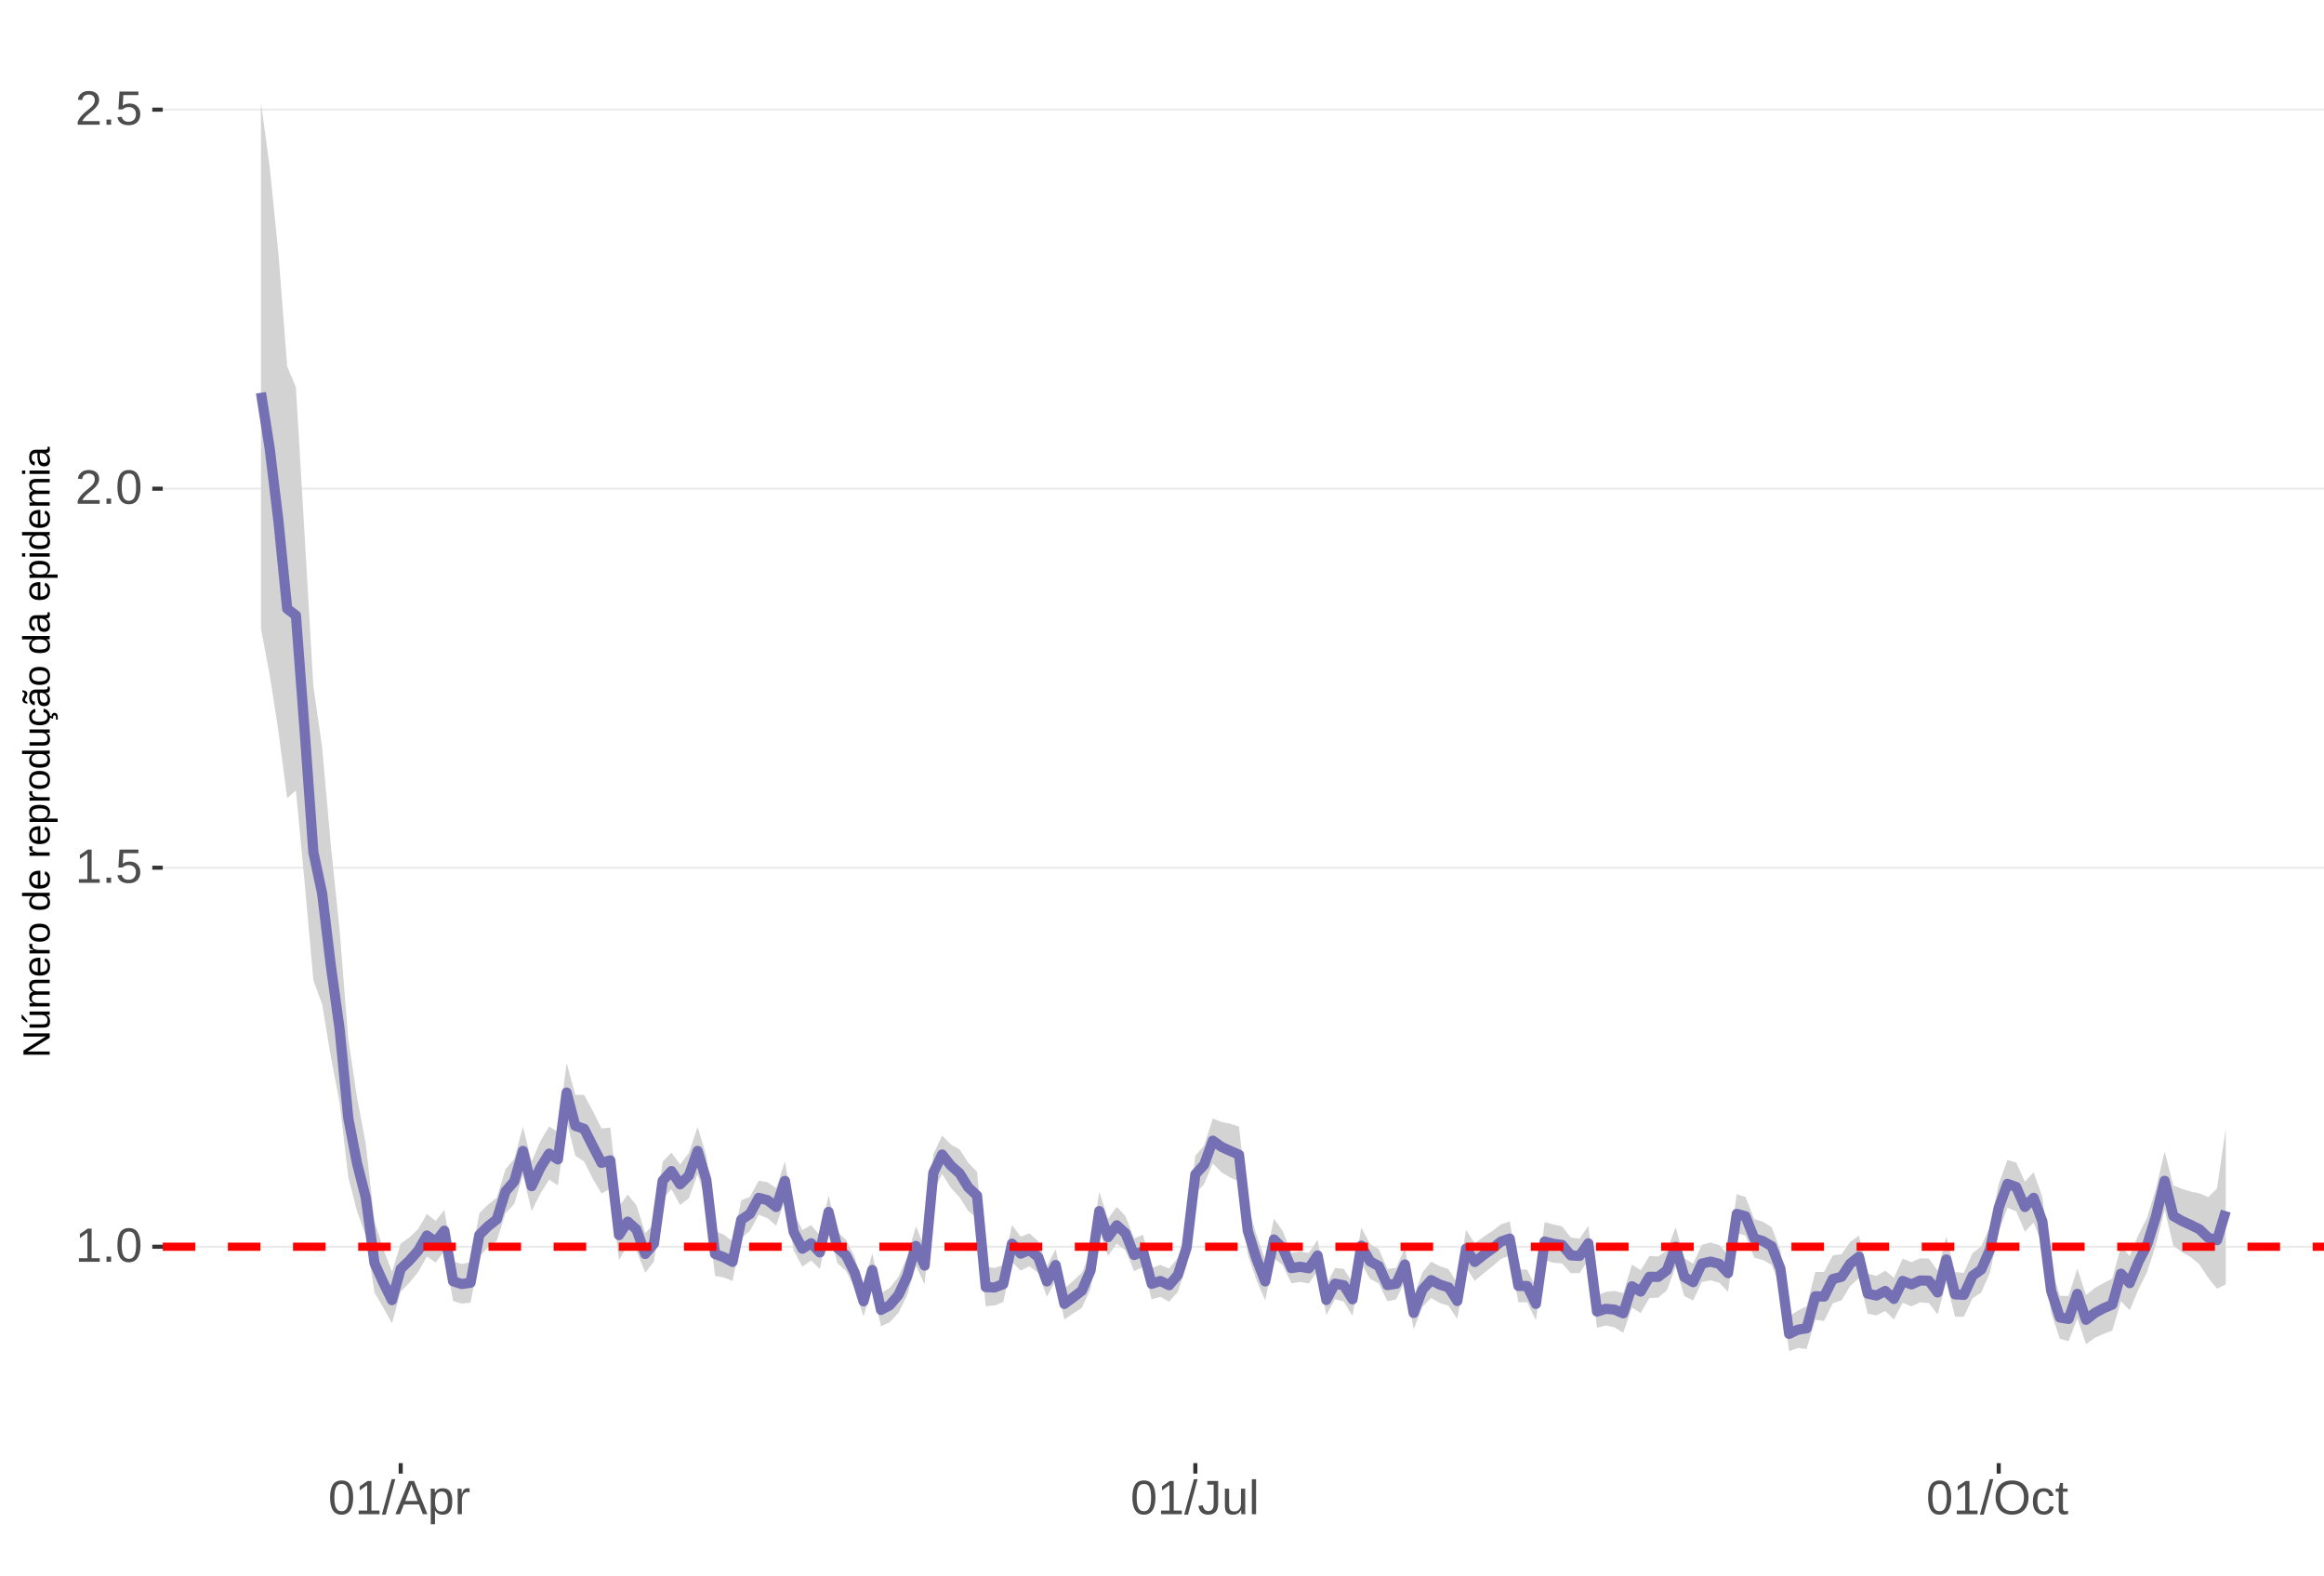 <?xml version="1.0" encoding="UTF-8"?>
<svg xmlns="http://www.w3.org/2000/svg" xmlns:xlink="http://www.w3.org/1999/xlink" width="609pt" height="413pt" viewBox="0 0 609 413" version="1.1">
<defs>
<g>
<symbol overflow="visible" id="glyph0-0">
<path style="stroke:none;" d="M 1.266 -8.703 L 8.219 -8.703 L 8.219 0 L 1.266 0 Z M 1.734 -8.234 L 1.734 -0.469 L 7.75 -0.469 L 7.75 -8.234 Z M 1.734 -8.234 "/>
</symbol>
<symbol overflow="visible" id="glyph0-1">
<path style="stroke:none;" d="M 0.969 0 L 0.969 -0.953 L 3.188 -0.953 L 3.188 -7.641 L 1.219 -6.234 L 1.219 -7.297 L 3.281 -8.703 L 4.297 -8.703 L 4.297 -0.953 L 6.422 -0.953 L 6.422 0 Z M 0.969 0 "/>
</symbol>
<symbol overflow="visible" id="glyph0-2">
<path style="stroke:none;" d="M 1.156 0 L 1.156 -1.359 L 2.359 -1.359 L 2.359 0 Z M 1.156 0 "/>
</symbol>
<symbol overflow="visible" id="glyph0-3">
<path style="stroke:none;" d="M 6.547 -4.359 C 6.547 -2.898 6.285 -1.785 5.766 -1.016 C 5.254 -0.254 4.5 0.125 3.5 0.125 C 2.5 0.125 1.75 -0.254 1.25 -1.016 C 0.75 -1.773 0.5 -2.891 0.5 -4.359 C 0.5 -5.848 0.738 -6.969 1.219 -7.719 C 1.707 -8.469 2.484 -8.844 3.547 -8.844 C 4.566 -8.844 5.32 -8.461 5.812 -7.703 C 6.301 -6.953 6.547 -5.836 6.547 -4.359 Z M 5.406 -4.359 C 5.406 -5.609 5.258 -6.516 4.969 -7.078 C 4.688 -7.648 4.211 -7.938 3.547 -7.938 C 2.859 -7.938 2.363 -7.656 2.062 -7.094 C 1.77 -6.539 1.625 -5.629 1.625 -4.359 C 1.625 -3.117 1.773 -2.211 2.078 -1.641 C 2.379 -1.066 2.859 -0.781 3.516 -0.781 C 4.172 -0.781 4.648 -1.07 4.953 -1.656 C 5.254 -2.25 5.406 -3.148 5.406 -4.359 Z M 5.406 -4.359 "/>
</symbol>
<symbol overflow="visible" id="glyph0-4">
<path style="stroke:none;" d="M 6.5 -2.844 C 6.5 -1.914 6.227 -1.188 5.688 -0.656 C 5.145 -0.133 4.391 0.125 3.422 0.125 C 2.609 0.125 1.953 -0.051 1.453 -0.406 C 0.953 -0.758 0.633 -1.273 0.5 -1.953 L 1.625 -2.078 C 1.863 -1.211 2.469 -0.781 3.438 -0.781 C 4.039 -0.781 4.508 -0.957 4.844 -1.312 C 5.188 -1.676 5.359 -2.176 5.359 -2.812 C 5.359 -3.363 5.188 -3.805 4.844 -4.141 C 4.5 -4.473 4.039 -4.641 3.469 -4.641 C 3.164 -4.641 2.883 -4.594 2.625 -4.5 C 2.363 -4.406 2.102 -4.242 1.844 -4.016 L 0.766 -4.016 L 1.047 -8.703 L 6 -8.703 L 6 -7.766 L 2.062 -7.766 L 1.891 -5 C 2.379 -5.375 2.984 -5.562 3.703 -5.562 C 4.555 -5.562 5.234 -5.305 5.734 -4.797 C 6.242 -4.297 6.5 -3.645 6.5 -2.844 Z M 6.5 -2.844 "/>
</symbol>
<symbol overflow="visible" id="glyph0-5">
<path style="stroke:none;" d="M 0.641 0 L 0.641 -0.781 C 0.848 -1.27 1.102 -1.695 1.406 -2.062 C 1.707 -2.426 2.023 -2.758 2.359 -3.062 C 2.691 -3.363 3.02 -3.641 3.344 -3.891 C 3.676 -4.148 3.973 -4.406 4.234 -4.656 C 4.504 -4.914 4.719 -5.188 4.875 -5.469 C 5.039 -5.75 5.125 -6.066 5.125 -6.422 C 5.125 -6.891 4.984 -7.254 4.703 -7.516 C 4.422 -7.785 4.031 -7.922 3.531 -7.922 C 3.062 -7.922 2.672 -7.789 2.359 -7.531 C 2.055 -7.281 1.879 -6.922 1.828 -6.453 L 0.688 -6.562 C 0.77 -7.25 1.066 -7.801 1.578 -8.219 C 2.086 -8.633 2.738 -8.844 3.531 -8.844 C 4.406 -8.844 5.078 -8.633 5.547 -8.219 C 6.023 -7.801 6.266 -7.211 6.266 -6.453 C 6.266 -6.109 6.188 -5.77 6.031 -5.438 C 5.875 -5.102 5.645 -4.77 5.344 -4.438 C 5.039 -4.102 4.457 -3.586 3.594 -2.891 C 3.125 -2.504 2.75 -2.156 2.469 -1.844 C 2.188 -1.531 1.984 -1.234 1.859 -0.953 L 6.406 -0.953 L 6.406 0 Z M 0.641 0 "/>
</symbol>
<symbol overflow="visible" id="glyph0-6">
<path style="stroke:none;" d="M 0 0.125 L 2.547 -9.172 L 3.516 -9.172 L 1 0.125 Z M 0 0.125 "/>
</symbol>
<symbol overflow="visible" id="glyph0-7">
<path style="stroke:none;" d="M 7.219 0 L 6.219 -2.547 L 2.25 -2.547 L 1.25 0 L 0.031 0 L 3.578 -8.703 L 4.922 -8.703 L 8.422 0 Z M 4.234 -7.812 L 4.172 -7.641 C 4.066 -7.297 3.914 -6.859 3.719 -6.328 L 2.609 -3.469 L 5.859 -3.469 L 4.75 -6.344 C 4.633 -6.625 4.52 -6.941 4.406 -7.297 Z M 4.234 -7.812 "/>
</symbol>
<symbol overflow="visible" id="glyph0-8">
<path style="stroke:none;" d="M 6.5 -3.375 C 6.5 -1.039 5.68 0.125 4.047 0.125 C 3.016 0.125 2.32 -0.258 1.969 -1.031 L 1.938 -1.031 C 1.957 -1 1.969 -0.648 1.969 0.016 L 1.969 2.625 L 0.859 2.625 L 0.859 -5.328 C 0.859 -6.016 0.844 -6.469 0.812 -6.688 L 1.891 -6.688 C 1.891 -6.664 1.895 -6.602 1.906 -6.5 C 1.914 -6.406 1.926 -6.254 1.938 -6.047 C 1.945 -5.836 1.953 -5.691 1.953 -5.609 L 1.984 -5.609 C 2.18 -6.023 2.441 -6.328 2.766 -6.516 C 3.086 -6.703 3.516 -6.797 4.047 -6.797 C 4.867 -6.797 5.484 -6.52 5.891 -5.969 C 6.297 -5.414 6.5 -4.551 6.5 -3.375 Z M 5.344 -3.344 C 5.344 -4.281 5.211 -4.945 4.953 -5.344 C 4.703 -5.738 4.305 -5.938 3.766 -5.938 C 3.328 -5.938 2.984 -5.844 2.734 -5.656 C 2.484 -5.477 2.289 -5.191 2.156 -4.797 C 2.031 -4.398 1.969 -3.891 1.969 -3.266 C 1.969 -2.391 2.109 -1.742 2.391 -1.328 C 2.672 -0.91 3.125 -0.703 3.75 -0.703 C 4.301 -0.703 4.703 -0.906 4.953 -1.312 C 5.211 -1.719 5.344 -2.395 5.344 -3.344 Z M 5.344 -3.344 "/>
</symbol>
<symbol overflow="visible" id="glyph0-9">
<path style="stroke:none;" d="M 0.875 0 L 0.875 -5.125 C 0.875 -5.594 0.863 -6.113 0.844 -6.688 L 1.891 -6.688 C 1.922 -5.926 1.938 -5.473 1.938 -5.328 L 1.969 -5.328 C 2.145 -5.898 2.348 -6.289 2.578 -6.5 C 2.805 -6.707 3.129 -6.812 3.547 -6.812 C 3.703 -6.812 3.852 -6.789 4 -6.75 L 4 -5.734 C 3.852 -5.773 3.656 -5.797 3.406 -5.797 C 2.945 -5.797 2.594 -5.594 2.344 -5.188 C 2.102 -4.789 1.984 -4.223 1.984 -3.484 L 1.984 0 Z M 0.875 0 "/>
</symbol>
<symbol overflow="visible" id="glyph0-10">
<path style="stroke:none;" d="M 2.828 0.125 C 1.348 0.125 0.473 -0.633 0.203 -2.156 L 1.359 -2.359 C 1.43 -1.879 1.598 -1.504 1.859 -1.234 C 2.117 -0.961 2.441 -0.828 2.828 -0.828 C 3.254 -0.828 3.594 -0.973 3.844 -1.266 C 4.094 -1.566 4.219 -2.004 4.219 -2.578 L 4.219 -7.75 L 2.547 -7.75 L 2.547 -8.703 L 5.391 -8.703 L 5.391 -2.594 C 5.391 -1.75 5.16 -1.082 4.703 -0.594 C 4.242 -0.113 3.617 0.125 2.828 0.125 Z M 2.828 0.125 "/>
</symbol>
<symbol overflow="visible" id="glyph0-11">
<path style="stroke:none;" d="M 1.938 -6.688 L 1.938 -2.453 C 1.938 -2.004 1.977 -1.66 2.062 -1.422 C 2.156 -1.18 2.297 -1.004 2.484 -0.891 C 2.672 -0.785 2.945 -0.734 3.312 -0.734 C 3.852 -0.734 4.273 -0.914 4.578 -1.281 C 4.891 -1.645 5.047 -2.156 5.047 -2.812 L 5.047 -6.688 L 6.156 -6.688 L 6.156 -1.422 C 6.156 -0.648 6.172 -0.176 6.203 0 L 5.141 0 C 5.141 -0.02 5.133 -0.07 5.125 -0.156 C 5.125 -0.25 5.117 -0.352 5.109 -0.469 C 5.109 -0.594 5.102 -0.816 5.094 -1.141 L 5.078 -1.141 C 4.828 -0.68 4.531 -0.352 4.188 -0.156 C 3.852 0.031 3.438 0.125 2.938 0.125 C 2.207 0.125 1.672 -0.055 1.328 -0.422 C 0.992 -0.785 0.828 -1.391 0.828 -2.234 L 0.828 -6.688 Z M 1.938 -6.688 "/>
</symbol>
<symbol overflow="visible" id="glyph0-12">
<path style="stroke:none;" d="M 0.859 0 L 0.859 -9.172 L 1.969 -9.172 L 1.969 0 Z M 0.859 0 "/>
</symbol>
<symbol overflow="visible" id="glyph0-13">
<path style="stroke:none;" d="M 9.234 -4.391 C 9.234 -3.484 9.055 -2.688 8.703 -2 C 8.359 -1.312 7.859 -0.785 7.203 -0.422 C 6.555 -0.055 5.789 0.125 4.906 0.125 C 4.02 0.125 3.25 -0.055 2.594 -0.422 C 1.945 -0.785 1.453 -1.305 1.109 -1.984 C 0.766 -2.672 0.594 -3.473 0.594 -4.391 C 0.594 -5.785 0.973 -6.875 1.734 -7.656 C 2.504 -8.445 3.566 -8.844 4.922 -8.844 C 5.805 -8.844 6.57 -8.664 7.219 -8.312 C 7.875 -7.957 8.375 -7.441 8.719 -6.766 C 9.062 -6.098 9.234 -5.305 9.234 -4.391 Z M 8.031 -4.391 C 8.031 -5.473 7.758 -6.32 7.219 -6.938 C 6.676 -7.562 5.91 -7.875 4.922 -7.875 C 3.93 -7.875 3.16 -7.566 2.609 -6.953 C 2.066 -6.348 1.797 -5.492 1.797 -4.391 C 1.797 -3.297 2.07 -2.426 2.625 -1.781 C 3.176 -1.145 3.938 -0.828 4.906 -0.828 C 5.914 -0.828 6.688 -1.133 7.219 -1.75 C 7.758 -2.375 8.031 -3.254 8.031 -4.391 Z M 8.031 -4.391 "/>
</symbol>
<symbol overflow="visible" id="glyph0-14">
<path style="stroke:none;" d="M 1.703 -3.375 C 1.703 -2.488 1.844 -1.828 2.125 -1.391 C 2.406 -0.961 2.828 -0.75 3.391 -0.75 C 3.785 -0.75 4.113 -0.852 4.375 -1.062 C 4.645 -1.281 4.812 -1.613 4.875 -2.062 L 6 -1.984 C 5.906 -1.348 5.629 -0.836 5.172 -0.453 C 4.711 -0.066 4.129 0.125 3.422 0.125 C 2.484 0.125 1.766 -0.172 1.266 -0.766 C 0.773 -1.359 0.531 -2.219 0.531 -3.344 C 0.531 -4.469 0.773 -5.328 1.266 -5.922 C 1.766 -6.516 2.477 -6.812 3.406 -6.812 C 4.094 -6.812 4.66 -6.633 5.109 -6.281 C 5.555 -5.926 5.836 -5.438 5.953 -4.812 L 4.812 -4.734 C 4.758 -5.098 4.613 -5.391 4.375 -5.609 C 4.133 -5.828 3.801 -5.938 3.375 -5.938 C 2.781 -5.938 2.352 -5.738 2.094 -5.344 C 1.832 -4.957 1.703 -4.301 1.703 -3.375 Z M 1.703 -3.375 "/>
</symbol>
<symbol overflow="visible" id="glyph0-15">
<path style="stroke:none;" d="M 3.422 -0.047 C 3.055 0.047 2.68 0.094 2.297 0.094 C 1.41 0.094 0.969 -0.41 0.969 -1.422 L 0.969 -5.875 L 0.188 -5.875 L 0.188 -6.688 L 1 -6.688 L 1.328 -8.188 L 2.078 -8.188 L 2.078 -6.688 L 3.312 -6.688 L 3.312 -5.875 L 2.078 -5.875 L 2.078 -1.656 C 2.078 -1.332 2.129 -1.102 2.234 -0.969 C 2.336 -0.844 2.52 -0.781 2.781 -0.781 C 2.926 -0.781 3.141 -0.812 3.422 -0.875 Z M 3.422 -0.047 "/>
</symbol>
<symbol overflow="visible" id="glyph1-0">
<path style="stroke:none;" d="M -6.875 -1 L -6.875 -6.5 L 0 -6.5 L 0 -1 Z M -6.516 -1.375 L -0.375 -1.375 L -0.375 -6.125 L -6.516 -6.125 Z M -6.516 -1.375 "/>
</symbol>
<symbol overflow="visible" id="glyph1-1">
<path style="stroke:none;" d="M 0 -5.281 L -5.859 -1.609 L -5.391 -1.625 L -4.578 -1.656 L 0 -1.656 L 0 -0.828 L -6.875 -0.828 L -6.875 -1.906 L -0.984 -5.625 C -1.617 -5.582 -2.082 -5.562 -2.375 -5.562 L -6.875 -5.562 L -6.875 -6.406 L 0 -6.406 Z M 0 -5.281 "/>
</symbol>
<symbol overflow="visible" id="glyph1-2">
<path style="stroke:none;" d="M -5.281 -1.562 L -1.938 -1.562 C -1.582 -1.562 -1.305 -1.594 -1.109 -1.656 C -0.922 -1.727 -0.785 -1.836 -0.703 -1.984 C -0.617 -2.141 -0.578 -2.363 -0.578 -2.656 C -0.578 -3.07 -0.723 -3.398 -1.016 -3.641 C -1.305 -3.891 -1.707 -4.016 -2.219 -4.016 L -5.281 -4.016 L -5.281 -4.906 L -1.125 -4.906 C -0.508 -4.906 -0.133 -4.91 0 -4.922 L 0 -4.094 C -0.02 -4.094 -0.062 -4.086 -0.125 -4.078 C -0.195 -4.078 -0.281 -4.07 -0.375 -4.062 C -0.469 -4.062 -0.645 -4.062 -0.906 -4.062 L -0.906 -4.047 C -0.539 -3.848 -0.281 -3.613 -0.125 -3.344 C 0.02 -3.082 0.094 -2.754 0.094 -2.359 C 0.094 -1.773 -0.047 -1.348 -0.328 -1.078 C -0.617 -0.816 -1.098 -0.688 -1.766 -0.688 L -5.281 -0.688 Z M -5.859 -2.031 L -5.969 -2.031 L -7.359 -3.078 L -7.359 -4.094 L -7.219 -4.094 L -5.859 -2.484 Z M -5.859 -2.031 "/>
</symbol>
<symbol overflow="visible" id="glyph1-3">
<path style="stroke:none;" d="M 0 -3.75 L -3.344 -3.75 C -3.852 -3.75 -4.207 -3.676 -4.406 -3.531 C -4.602 -3.395 -4.703 -3.145 -4.703 -2.781 C -4.703 -2.406 -4.555 -2.109 -4.266 -1.891 C -3.984 -1.672 -3.582 -1.562 -3.062 -1.562 L 0 -1.562 L 0 -0.688 L -4.156 -0.688 C -4.77 -0.688 -5.145 -0.68 -5.281 -0.672 L -5.281 -1.5 C -5.27 -1.5 -5.227 -1.5 -5.156 -1.5 C -5.082 -1.508 -5 -1.516 -4.906 -1.516 C -4.812 -1.523 -4.633 -1.531 -4.375 -1.531 L -4.375 -1.547 C -4.75 -1.734 -5.008 -1.945 -5.156 -2.188 C -5.301 -2.438 -5.375 -2.738 -5.375 -3.094 C -5.375 -3.488 -5.297 -3.801 -5.141 -4.031 C -4.984 -4.27 -4.727 -4.438 -4.375 -4.531 L -4.375 -4.547 C -4.727 -4.723 -4.984 -4.941 -5.141 -5.203 C -5.297 -5.461 -5.375 -5.773 -5.375 -6.141 C -5.375 -6.672 -5.227 -7.055 -4.938 -7.297 C -4.656 -7.547 -4.18 -7.672 -3.516 -7.672 L 0 -7.672 L 0 -6.797 L -3.344 -6.797 C -3.852 -6.797 -4.207 -6.723 -4.406 -6.578 C -4.602 -6.441 -4.703 -6.191 -4.703 -5.828 C -4.703 -5.453 -4.555 -5.156 -4.266 -4.938 C -3.984 -4.727 -3.582 -4.625 -3.062 -4.625 L 0 -4.625 Z M 0 -3.75 "/>
</symbol>
<symbol overflow="visible" id="glyph1-4">
<path style="stroke:none;" d="M -2.453 -1.344 C -1.848 -1.344 -1.379 -1.469 -1.047 -1.719 C -0.723 -1.969 -0.562 -2.336 -0.562 -2.828 C -0.562 -3.203 -0.633 -3.504 -0.781 -3.734 C -0.938 -3.961 -1.133 -4.117 -1.375 -4.203 L -1.156 -4.969 C -0.32 -4.656 0.094 -3.941 0.094 -2.828 C 0.094 -2.047 -0.133 -1.445 -0.594 -1.031 C -1.062 -0.625 -1.754 -0.422 -2.672 -0.422 C -3.547 -0.422 -4.211 -0.625 -4.672 -1.031 C -5.141 -1.445 -5.375 -2.031 -5.375 -2.781 C -5.375 -4.344 -4.441 -5.125 -2.578 -5.125 L -2.453 -5.125 Z M -3.125 -4.203 C -3.688 -4.16 -4.094 -4.02 -4.344 -3.781 C -4.602 -3.551 -4.734 -3.219 -4.734 -2.781 C -4.734 -2.352 -4.586 -2.016 -4.297 -1.766 C -4.016 -1.516 -3.625 -1.379 -3.125 -1.359 Z M -3.125 -4.203 "/>
</symbol>
<symbol overflow="visible" id="glyph1-5">
<path style="stroke:none;" d="M 0 -0.688 L -4.047 -0.688 C -4.422 -0.688 -4.832 -0.68 -5.281 -0.672 L -5.281 -1.5 C -4.688 -1.52 -4.328 -1.531 -4.203 -1.531 L -4.203 -1.547 C -4.66 -1.691 -4.969 -1.852 -5.125 -2.031 C -5.289 -2.219 -5.375 -2.477 -5.375 -2.812 C -5.375 -2.926 -5.359 -3.047 -5.328 -3.172 L -4.531 -3.172 C -4.562 -3.047 -4.578 -2.891 -4.578 -2.703 C -4.578 -2.336 -4.422 -2.055 -4.109 -1.859 C -3.797 -1.672 -3.344 -1.578 -2.75 -1.578 L 0 -1.578 Z M 0 -0.688 "/>
</symbol>
<symbol overflow="visible" id="glyph1-6">
<path style="stroke:none;" d="M -2.641 -5.141 C -1.723 -5.141 -1.035 -4.938 -0.578 -4.531 C -0.129 -4.125 0.094 -3.535 0.094 -2.766 C 0.094 -1.992 -0.141 -1.41 -0.609 -1.016 C -1.078 -0.617 -1.754 -0.422 -2.641 -0.422 C -4.461 -0.422 -5.375 -1.207 -5.375 -2.781 C -5.375 -3.594 -5.148 -4.188 -4.703 -4.562 C -4.266 -4.945 -3.578 -5.141 -2.641 -5.141 Z M -2.641 -4.219 C -3.367 -4.219 -3.898 -4.109 -4.234 -3.891 C -4.566 -3.672 -4.734 -3.305 -4.734 -2.797 C -4.734 -2.285 -4.562 -1.914 -4.219 -1.688 C -3.883 -1.457 -3.359 -1.344 -2.641 -1.344 C -1.953 -1.344 -1.43 -1.453 -1.078 -1.672 C -0.723 -1.898 -0.547 -2.258 -0.547 -2.75 C -0.547 -3.281 -0.711 -3.656 -1.047 -3.875 C -1.391 -4.102 -1.922 -4.219 -2.641 -4.219 Z M -2.641 -4.219 "/>
</symbol>
<symbol overflow="visible" id="glyph1-7">
<path style="stroke:none;" d=""/>
</symbol>
<symbol overflow="visible" id="glyph1-8">
<path style="stroke:none;" d="M -0.844 -4.016 C -0.508 -3.848 -0.27 -3.629 -0.125 -3.359 C 0.02 -3.086 0.094 -2.754 0.094 -2.359 C 0.094 -1.691 -0.129 -1.203 -0.578 -0.891 C -1.023 -0.578 -1.707 -0.422 -2.625 -0.422 C -4.457 -0.422 -5.375 -1.066 -5.375 -2.359 C -5.375 -2.766 -5.301 -3.098 -5.156 -3.359 C -5.008 -3.629 -4.781 -3.848 -4.469 -4.016 L -7.25 -4.016 L -7.25 -4.891 L -1.094 -4.891 C -0.539 -4.891 -0.176 -4.898 0 -4.922 L 0 -4.078 C -0.051 -4.066 -0.172 -4.055 -0.359 -4.047 C -0.547 -4.035 -0.707 -4.031 -0.844 -4.031 Z M -2.641 -1.344 C -1.898 -1.344 -1.367 -1.438 -1.047 -1.625 C -0.734 -1.82 -0.578 -2.145 -0.578 -2.594 C -0.578 -3.082 -0.75 -3.441 -1.094 -3.672 C -1.438 -3.898 -1.973 -4.016 -2.703 -4.016 C -3.398 -4.016 -3.91 -3.898 -4.234 -3.672 C -4.566 -3.441 -4.734 -3.082 -4.734 -2.594 C -4.734 -2.156 -4.566 -1.836 -4.234 -1.641 C -3.91 -1.441 -3.379 -1.344 -2.641 -1.344 Z M -2.641 -1.344 "/>
</symbol>
<symbol overflow="visible" id="glyph1-9">
<path style="stroke:none;" d="M -2.672 -5.141 C -0.828 -5.141 0.094 -4.492 0.094 -3.203 C 0.094 -2.391 -0.211 -1.844 -0.828 -1.562 L -0.828 -1.531 C -0.797 -1.539 -0.516 -1.547 0.016 -1.547 L 2.078 -1.547 L 2.078 -0.672 L -4.203 -0.672 C -4.742 -0.672 -5.102 -0.66 -5.281 -0.641 L -5.281 -1.5 C -5.27 -1.5 -5.223 -1.5 -5.141 -1.5 C -5.066 -1.508 -4.945 -1.52 -4.781 -1.531 C -4.613 -1.539 -4.5 -1.547 -4.438 -1.547 L -4.438 -1.562 C -4.758 -1.719 -4.992 -1.922 -5.141 -2.172 C -5.297 -2.43 -5.375 -2.773 -5.375 -3.203 C -5.375 -3.848 -5.156 -4.332 -4.719 -4.656 C -4.281 -4.977 -3.598 -5.141 -2.672 -5.141 Z M -2.641 -4.219 C -3.379 -4.219 -3.906 -4.117 -4.219 -3.922 C -4.539 -3.723 -4.703 -3.406 -4.703 -2.969 C -4.703 -2.625 -4.629 -2.352 -4.484 -2.156 C -4.336 -1.957 -4.109 -1.805 -3.797 -1.703 C -3.484 -1.598 -3.078 -1.547 -2.578 -1.547 C -1.879 -1.547 -1.363 -1.656 -1.031 -1.875 C -0.707 -2.102 -0.547 -2.469 -0.547 -2.969 C -0.547 -3.406 -0.707 -3.723 -1.031 -3.922 C -1.352 -4.117 -1.891 -4.219 -2.641 -4.219 Z M -2.641 -4.219 "/>
</symbol>
<symbol overflow="visible" id="glyph1-10">
<path style="stroke:none;" d="M -5.281 -1.531 L -1.938 -1.531 C -1.582 -1.531 -1.305 -1.562 -1.109 -1.625 C -0.922 -1.695 -0.785 -1.805 -0.703 -1.953 C -0.617 -2.109 -0.578 -2.332 -0.578 -2.625 C -0.578 -3.039 -0.723 -3.367 -1.016 -3.609 C -1.305 -3.859 -1.707 -3.984 -2.219 -3.984 L -5.281 -3.984 L -5.281 -4.875 L -1.125 -4.875 C -0.508 -4.875 -0.133 -4.879 0 -4.891 L 0 -4.062 C -0.02 -4.062 -0.062 -4.055 -0.125 -4.047 C -0.195 -4.047 -0.281 -4.039 -0.375 -4.031 C -0.469 -4.031 -0.645 -4.031 -0.906 -4.031 L -0.906 -4.016 C -0.539 -3.816 -0.281 -3.582 -0.125 -3.312 C 0.02 -3.051 0.094 -2.723 0.094 -2.328 C 0.094 -1.742 -0.047 -1.316 -0.328 -1.047 C -0.617 -0.785 -1.098 -0.656 -1.766 -0.656 L -5.281 -0.656 Z M -5.281 -1.531 "/>
</symbol>
<symbol overflow="visible" id="glyph1-11">
<path style="stroke:none;" d="M -2.672 -1.344 C -1.961 -1.344 -1.438 -1.453 -1.094 -1.672 C -0.758 -1.891 -0.594 -2.223 -0.594 -2.672 C -0.594 -2.984 -0.676 -3.242 -0.844 -3.453 C -1.02 -3.672 -1.281 -3.801 -1.625 -3.844 L -1.578 -4.734 C -1.066 -4.672 -0.66 -4.457 -0.359 -4.094 C -0.055 -3.727 0.094 -3.266 0.094 -2.703 C 0.094 -1.961 -0.133 -1.395 -0.594 -1 C -1.062 -0.613 -1.742 -0.422 -2.641 -0.422 C -3.535 -0.422 -4.211 -0.613 -4.672 -1 C -5.141 -1.395 -5.375 -1.957 -5.375 -2.688 C -5.375 -3.227 -5.234 -3.676 -4.953 -4.031 C -4.68 -4.395 -4.297 -4.617 -3.797 -4.703 L -3.734 -3.797 C -4.023 -3.754 -4.254 -3.641 -4.422 -3.453 C -4.598 -3.266 -4.688 -3.004 -4.688 -2.672 C -4.688 -2.203 -4.531 -1.863 -4.219 -1.656 C -3.914 -1.445 -3.398 -1.344 -2.672 -1.344 Z M 1.234 -3.672 C 1.828 -3.672 2.125 -3.223 2.125 -2.328 C 2.125 -2.148 2.113 -2.004 2.094 -1.891 L 1.625 -1.891 C 1.645 -2.055 1.656 -2.195 1.656 -2.312 C 1.656 -2.789 1.52 -3.031 1.25 -3.031 C 1 -3.031 0.875 -2.812 0.875 -2.375 C 0.875 -2.238 0.879 -2.148 0.891 -2.109 L 0 -2.422 L 0 -2.938 L 0.484 -2.75 C 0.492 -3.062 0.566 -3.289 0.703 -3.438 C 0.836 -3.594 1.016 -3.672 1.234 -3.672 Z M 1.234 -3.672 "/>
</symbol>
<symbol overflow="visible" id="glyph1-12">
<path style="stroke:none;" d="M 0.094 -2.016 C 0.094 -1.484 -0.047 -1.082 -0.328 -0.812 C -0.609 -0.551 -0.988 -0.422 -1.469 -0.422 C -2.02 -0.422 -2.441 -0.598 -2.734 -0.953 C -3.023 -1.316 -3.18 -1.898 -3.203 -2.703 L -3.219 -3.891 L -3.516 -3.891 C -3.941 -3.891 -4.25 -3.797 -4.438 -3.609 C -4.625 -3.43 -4.719 -3.148 -4.719 -2.766 C -4.719 -2.367 -4.648 -2.078 -4.516 -1.891 C -4.379 -1.711 -4.164 -1.609 -3.875 -1.578 L -3.953 -0.656 C -4.898 -0.812 -5.375 -1.52 -5.375 -2.781 C -5.375 -3.445 -5.223 -3.945 -4.922 -4.281 C -4.617 -4.613 -4.18 -4.781 -3.609 -4.781 L -1.328 -4.781 C -1.066 -4.781 -0.867 -4.812 -0.734 -4.875 C -0.609 -4.945 -0.547 -5.082 -0.547 -5.281 C -0.547 -5.363 -0.555 -5.457 -0.578 -5.562 L -0.031 -5.562 C 0.02 -5.344 0.047 -5.117 0.047 -4.891 C 0.047 -4.555 -0.035 -4.316 -0.203 -4.172 C -0.379 -4.023 -0.648 -3.941 -1.016 -3.922 L -1.016 -3.891 C -0.609 -3.672 -0.32 -3.41 -0.156 -3.109 C 0.008 -2.805 0.094 -2.441 0.094 -2.016 Z M -0.562 -2.219 C -0.562 -2.539 -0.633 -2.828 -0.781 -3.078 C -0.926 -3.328 -1.125 -3.523 -1.375 -3.672 C -1.633 -3.816 -1.898 -3.891 -2.172 -3.891 L -2.609 -3.891 L -2.594 -2.938 C -2.582 -2.52 -2.535 -2.203 -2.453 -1.984 C -2.379 -1.773 -2.258 -1.613 -2.094 -1.5 C -1.938 -1.383 -1.723 -1.328 -1.453 -1.328 C -1.172 -1.328 -0.953 -1.406 -0.797 -1.562 C -0.641 -1.719 -0.562 -1.938 -0.562 -2.219 Z M -5.859 -3.609 C -5.859 -3.473 -5.891 -3.332 -5.953 -3.188 C -6.016 -3.051 -6.082 -2.922 -6.156 -2.797 C -6.227 -2.672 -6.297 -2.551 -6.359 -2.438 C -6.422 -2.32 -6.453 -2.211 -6.453 -2.109 C -6.453 -1.93 -6.398 -1.797 -6.297 -1.703 C -6.191 -1.617 -6.047 -1.562 -5.859 -1.531 L -5.859 -1.094 C -6.191 -1.125 -6.441 -1.176 -6.609 -1.25 C -6.785 -1.332 -6.922 -1.441 -7.016 -1.578 C -7.117 -1.711 -7.172 -1.879 -7.172 -2.078 C -7.172 -2.223 -7.141 -2.363 -7.078 -2.5 C -7.023 -2.633 -6.957 -2.766 -6.875 -2.891 C -6.801 -3.023 -6.734 -3.145 -6.672 -3.25 C -6.617 -3.363 -6.594 -3.473 -6.594 -3.578 C -6.594 -3.898 -6.785 -4.086 -7.172 -4.141 L -7.172 -4.594 C -6.691 -4.539 -6.352 -4.43 -6.156 -4.266 C -5.957 -4.098 -5.859 -3.879 -5.859 -3.609 Z M -5.859 -3.609 "/>
</symbol>
<symbol overflow="visible" id="glyph1-13">
<path style="stroke:none;" d="M 0.094 -2.016 C 0.094 -1.484 -0.047 -1.082 -0.328 -0.812 C -0.609 -0.551 -0.988 -0.422 -1.469 -0.422 C -2.02 -0.422 -2.441 -0.598 -2.734 -0.953 C -3.023 -1.316 -3.18 -1.898 -3.203 -2.703 L -3.219 -3.891 L -3.516 -3.891 C -3.941 -3.891 -4.25 -3.797 -4.438 -3.609 C -4.625 -3.43 -4.719 -3.148 -4.719 -2.766 C -4.719 -2.367 -4.648 -2.078 -4.516 -1.891 C -4.379 -1.711 -4.164 -1.609 -3.875 -1.578 L -3.953 -0.656 C -4.898 -0.812 -5.375 -1.52 -5.375 -2.781 C -5.375 -3.445 -5.223 -3.945 -4.922 -4.281 C -4.617 -4.613 -4.18 -4.781 -3.609 -4.781 L -1.328 -4.781 C -1.066 -4.781 -0.867 -4.812 -0.734 -4.875 C -0.609 -4.945 -0.547 -5.082 -0.547 -5.281 C -0.547 -5.363 -0.555 -5.457 -0.578 -5.562 L -0.031 -5.562 C 0.02 -5.344 0.047 -5.117 0.047 -4.891 C 0.047 -4.555 -0.035 -4.316 -0.203 -4.172 C -0.379 -4.023 -0.648 -3.941 -1.016 -3.922 L -1.016 -3.891 C -0.609 -3.672 -0.32 -3.41 -0.156 -3.109 C 0.008 -2.805 0.094 -2.441 0.094 -2.016 Z M -0.562 -2.219 C -0.562 -2.539 -0.633 -2.828 -0.781 -3.078 C -0.926 -3.328 -1.125 -3.523 -1.375 -3.672 C -1.633 -3.816 -1.898 -3.891 -2.172 -3.891 L -2.609 -3.891 L -2.594 -2.938 C -2.582 -2.52 -2.535 -2.203 -2.453 -1.984 C -2.379 -1.773 -2.258 -1.613 -2.094 -1.5 C -1.938 -1.383 -1.723 -1.328 -1.453 -1.328 C -1.172 -1.328 -0.953 -1.406 -0.797 -1.562 C -0.641 -1.719 -0.562 -1.938 -0.562 -2.219 Z M -0.562 -2.219 "/>
</symbol>
<symbol overflow="visible" id="glyph1-14">
<path style="stroke:none;" d="M -6.406 -0.672 L -7.25 -0.672 L -7.25 -1.547 L -6.406 -1.547 Z M 0 -0.672 L -5.281 -0.672 L -5.281 -1.547 L 0 -1.547 Z M 0 -0.672 "/>
</symbol>
</g>
<clipPath id="clip1">
  <path d="M 42.645 9.961 L 609 9.961 L 609 383.328 L 42.645 383.328 Z M 42.645 9.961 "/>
</clipPath>
<clipPath id="clip2">
  <path d="M 42.645 326 L 609 326 L 609 327 L 42.645 327 Z M 42.645 326 "/>
</clipPath>
<clipPath id="clip3">
  <path d="M 42.645 227 L 609 227 L 609 228 L 42.645 228 Z M 42.645 227 "/>
</clipPath>
<clipPath id="clip4">
  <path d="M 42.645 127 L 609 127 L 609 129 L 42.645 129 Z M 42.645 127 "/>
</clipPath>
<clipPath id="clip5">
  <path d="M 42.645 28 L 609 28 L 609 29 L 42.645 29 Z M 42.645 28 "/>
</clipPath>
<clipPath id="clip6">
  <path d="M 42.645 325 L 609 325 L 609 328 L 42.645 328 Z M 42.645 325 "/>
</clipPath>
</defs>
<g id="surface167">
<rect x="0" y="0" width="609" height="413" style="fill:rgb(100%,100%,100%);fill-opacity:1;stroke:none;"/>
<rect x="0" y="0" width="609" height="413" style="fill:rgb(100%,100%,100%);fill-opacity:1;stroke:none;"/>
<path style="fill:none;stroke-width:1.067;stroke-linecap:round;stroke-linejoin:round;stroke:rgb(100%,100%,100%);stroke-opacity:1;stroke-miterlimit:10;" d="M 0 413 L 609 413 L 609 0 L 0 0 Z M 0 413 "/>
<g clip-path="url(#clip1)" clip-rule="nonzero">
<path style=" stroke:none;fill-rule:nonzero;fill:rgb(100%,100%,100%);fill-opacity:1;" d="M 42.645 383.328 L 609 383.328 L 609 9.961 L 42.645 9.961 Z M 42.645 383.328 "/>
</g>
<g clip-path="url(#clip2)" clip-rule="nonzero">
<path style="fill:none;stroke-width:0.533;stroke-linecap:butt;stroke-linejoin:round;stroke:rgb(92.157%,92.157%,92.157%);stroke-opacity:1;stroke-miterlimit:10;" d="M 42.645 326.637 L 609 326.637 "/>
</g>
<g clip-path="url(#clip3)" clip-rule="nonzero">
<path style="fill:none;stroke-width:0.533;stroke-linecap:butt;stroke-linejoin:round;stroke:rgb(92.157%,92.157%,92.157%);stroke-opacity:1;stroke-miterlimit:10;" d="M 42.645 227.336 L 609 227.336 "/>
</g>
<g clip-path="url(#clip4)" clip-rule="nonzero">
<path style="fill:none;stroke-width:0.533;stroke-linecap:butt;stroke-linejoin:round;stroke:rgb(92.157%,92.157%,92.157%);stroke-opacity:1;stroke-miterlimit:10;" d="M 42.645 128.031 L 609 128.031 "/>
</g>
<g clip-path="url(#clip5)" clip-rule="nonzero">
<path style="fill:none;stroke-width:0.533;stroke-linecap:butt;stroke-linejoin:round;stroke:rgb(92.157%,92.157%,92.157%);stroke-opacity:1;stroke-miterlimit:10;" d="M 42.645 28.73 L 609 28.73 "/>
</g>
<path style=" stroke:none;fill-rule:nonzero;fill:rgb(82.745%,82.745%,82.745%);fill-opacity:1;" d="M 68.387 26.934 L 70.676 43.762 L 72.965 66.445 L 75.254 95.988 L 77.543 101.512 L 79.828 140.242 L 82.117 179.785 L 84.406 195.711 L 86.695 221.457 L 88.984 243.598 L 91.273 272.297 L 93.559 287.516 L 95.848 299.602 L 98.137 319.965 L 100.426 327.113 L 102.715 333.211 L 105 325.793 L 107.289 324.188 L 109.578 321.977 L 111.867 318.059 L 114.156 319.883 L 116.441 317.004 L 118.73 330.48 L 121.02 331.148 L 123.309 330.699 L 125.598 317.844 L 127.883 315.605 L 130.172 313.793 L 132.461 306.344 L 134.75 303.574 L 137.039 295.227 L 139.324 304.277 L 141.613 298.957 L 143.902 295.121 L 146.191 296.586 L 148.48 278.48 L 150.766 286.832 L 153.055 286.859 L 155.344 291.062 L 157.633 295.66 L 159.922 295.414 L 162.207 316.047 L 164.496 312.957 L 166.785 315.789 L 169.074 323.047 L 171.363 320.738 L 173.652 304.348 L 175.938 301.992 L 178.227 305.035 L 180.516 302.117 L 182.805 295.238 L 185.094 302.812 L 187.379 322.477 L 189.668 323.473 L 191.957 325.199 L 194.246 314.496 L 196.535 313.531 L 198.82 309.328 L 201.109 309.73 L 203.398 311.273 L 205.688 304.273 L 207.977 317.785 L 210.262 322.266 L 212.551 320.961 L 214.84 323.656 L 217.129 313.145 L 219.418 322.734 L 221.703 324.816 L 223.992 329.438 L 226.281 336.918 L 228.57 328.34 L 230.859 338.809 L 233.145 337.434 L 235.434 334.527 L 237.723 329.285 L 240.012 321.305 L 242.301 326.73 L 244.586 302.359 L 246.875 297.516 L 249.164 299.832 L 251.453 301.121 L 253.742 304.648 L 256.031 306.988 L 258.316 331.82 L 260.605 332.188 L 262.895 331.434 L 265.184 320.938 L 267.473 324.023 L 269.758 323.129 L 272.047 325.164 L 274.336 331.688 L 276.625 327.312 L 278.914 337.523 L 281.199 335.621 L 283.488 333.48 L 285.777 328.051 L 288.066 312.246 L 290.355 319.305 L 292.641 316.199 L 294.93 318.609 L 297.219 324.465 L 299.508 323.508 L 301.797 332.168 L 304.082 331.395 L 306.371 332.352 L 308.66 329.473 L 310.949 322.156 L 313.238 302.773 L 315.523 300.152 L 317.812 293.047 L 320.102 293.957 L 322.391 294.406 L 324.68 295.176 L 326.965 315.59 L 329.254 323.516 L 331.543 330.074 L 333.832 319.297 L 336.121 322.504 L 338.41 328.184 L 340.695 327.914 L 342.984 328.266 L 345.273 324.824 L 347.562 336.609 L 349.852 332.191 L 352.137 332.422 L 354.426 335.988 L 356.715 321.605 L 359.004 325.887 L 361.293 327.25 L 363.578 332.441 L 365.867 332.176 L 368.156 326.867 L 370.445 339.66 L 372.734 333.406 L 375.02 330.539 L 377.309 331.734 L 379.598 332.512 L 381.887 336.211 L 384.176 322.238 L 386.461 325.754 L 388.75 324.031 L 391.039 322.523 L 393.328 320.766 L 395.617 320.016 L 397.902 332.543 L 400.191 332.633 L 402.48 337.184 L 404.77 320.211 L 407.059 320.809 L 409.344 321.316 L 411.633 324.219 L 413.922 324.531 L 416.211 321.195 L 418.5 339.324 L 420.785 338.484 L 423.074 338.211 L 425.363 338.797 L 427.652 331.348 L 429.941 332.797 L 432.23 329.051 L 434.516 329.199 L 436.805 327.652 L 439.094 321.547 L 441.383 329.641 L 443.672 331.062 L 445.957 326.168 L 448.246 325.527 L 450.535 326.199 L 452.824 328.688 L 455.113 312.875 L 457.398 313.578 L 459.688 319.367 L 461.977 320.078 L 464.266 321.543 L 466.555 327.547 L 468.84 344.879 L 471.129 343.371 L 473.418 342.215 L 475.707 333.238 L 477.996 333.242 L 480.281 328.875 L 482.57 328.621 L 484.859 325.363 L 487.148 323.711 L 489.438 333.723 L 491.723 334.289 L 494.012 332.91 L 496.301 334.77 L 498.59 329.766 L 500.879 330.68 L 503.164 329.668 L 505.453 329.734 L 507.742 332.895 L 510.031 323.969 L 512.32 333.258 L 514.609 333.473 L 516.895 328.305 L 519.184 326.562 L 521.473 321.258 L 523.762 310.191 L 526.051 303.906 L 528.336 304.555 L 530.625 309.59 L 532.914 307.113 L 535.203 313.621 L 537.492 332.102 L 539.777 339.453 L 542.066 339.578 L 544.355 332.367 L 546.645 339.277 L 548.934 337.441 L 551.219 336.184 L 553.508 334.988 L 555.797 326.527 L 558.086 329.059 L 560.375 323.48 L 562.66 318.969 L 564.949 311.438 L 567.238 301.664 L 569.527 310.586 L 571.816 311.477 L 574.102 312.191 L 576.391 312.66 L 578.68 313.637 L 580.969 311.34 L 583.258 295.664 L 583.258 336.516 L 580.969 337.629 L 578.68 334.84 L 576.391 331.289 L 574.102 329.367 L 571.816 328.051 L 569.527 326.406 L 567.238 316.973 L 564.949 326.105 L 562.66 333.258 L 560.375 337.844 L 558.086 343.281 L 555.797 340.93 L 553.508 348.625 L 551.219 349.488 L 548.934 350.5 L 546.645 352.172 L 544.355 345.402 L 542.066 351.387 L 539.777 350.754 L 537.492 343.926 L 535.203 326.227 L 532.914 320.297 L 530.625 322.695 L 528.336 317.359 L 526.051 316.434 L 523.762 322.652 L 521.473 333.414 L 519.184 338.641 L 516.895 340.148 L 514.609 344.98 L 512.32 344.945 L 510.031 335.895 L 507.742 344.363 L 505.453 341.367 L 503.164 341.211 L 500.879 342.273 L 498.59 341.301 L 496.301 345.699 L 494.012 343.465 L 491.723 344.617 L 489.438 344.176 L 487.148 334.867 L 484.859 336.918 L 482.57 340.688 L 480.281 341.445 L 477.996 346.082 L 475.707 345.773 L 473.418 353.445 L 471.129 353.164 L 468.84 353.984 L 466.555 337.121 L 464.266 331.402 L 461.977 330.105 L 459.688 329.508 L 457.398 323.699 L 455.113 323.086 L 452.824 338.434 L 450.535 336.066 L 448.246 335.43 L 445.957 335.906 L 443.672 340.723 L 441.383 339.555 L 439.094 331.883 L 436.805 338.047 L 434.516 339.969 L 432.23 340.062 L 429.941 344.016 L 427.652 342.602 L 425.363 349.188 L 423.074 347.773 L 420.785 347.254 L 418.5 347.879 L 416.211 330.203 L 413.922 333.512 L 411.633 333.562 L 409.344 331 L 407.059 330.836 L 404.77 330.152 L 402.48 345.918 L 400.191 341.184 L 397.902 341.188 L 395.617 328.98 L 393.328 329.816 L 391.039 331.824 L 388.75 333.652 L 386.461 335.551 L 384.176 332.051 L 381.887 345.562 L 379.598 342.129 L 377.309 341.383 L 375.02 340.07 L 372.734 342.418 L 370.445 348.289 L 368.156 335.68 L 365.867 340.426 L 363.578 340.926 L 361.293 336.242 L 359.004 335.043 L 356.715 331.027 L 354.426 344.773 L 352.137 341 L 349.852 340.387 L 347.562 344.531 L 345.273 333.004 L 342.984 336.25 L 340.695 335.852 L 338.41 336.234 L 336.121 331.438 L 333.832 329.695 L 331.543 340.699 L 329.254 335.375 L 326.965 328.633 L 324.68 309.512 L 322.391 308.52 L 320.102 307.16 L 317.812 304.828 L 315.523 310.293 L 313.238 312.57 L 310.949 331.48 L 308.66 338.477 L 306.371 341.055 L 304.082 339.766 L 301.797 340.441 L 299.508 331.949 L 297.219 333.059 L 294.93 327.629 L 292.641 325.816 L 290.355 329.023 L 288.066 322.387 L 285.777 337.645 L 283.488 342.664 L 281.199 344.141 L 278.914 345.688 L 276.625 335.484 L 274.336 339.723 L 272.047 333.48 L 269.758 331.758 L 267.473 332.883 L 265.184 330.668 L 262.895 341.141 L 260.605 342.035 L 258.316 342.227 L 256.031 319.078 L 253.742 317.332 L 251.453 313.68 L 249.164 311.207 L 246.875 307.555 L 244.586 312.227 L 242.301 336.496 L 240.012 331.609 L 237.723 339.387 L 235.434 343.965 L 233.145 346.418 L 230.859 347.488 L 228.57 337.035 L 226.281 344.93 L 223.992 337.453 L 221.703 332.965 L 219.418 330.957 L 217.129 321.77 L 214.84 332.453 L 212.551 330.262 L 210.262 331.867 L 207.977 327.566 L 205.688 314.371 L 203.398 321.129 L 201.109 319.164 L 198.82 318.242 L 196.535 322.438 L 194.246 324.422 L 191.957 335.602 L 189.668 334.691 L 187.379 334.285 L 185.094 315.137 L 182.805 307.637 L 180.516 313.926 L 178.227 315.703 L 175.938 311.559 L 173.652 314.102 L 171.363 330.574 L 169.074 333.441 L 166.785 327.598 L 164.496 326.141 L 162.207 330.148 L 159.922 311.398 L 157.633 312.691 L 155.344 308.848 L 153.055 304.293 L 150.766 302.809 L 148.48 293.66 L 146.191 310.57 L 143.902 309.051 L 141.613 312.711 L 139.324 317.281 L 137.039 307.797 L 134.75 315.402 L 132.461 317.918 L 130.172 325.07 L 127.883 326.844 L 125.598 329.137 L 123.309 341.293 L 121.02 341.539 L 118.73 340.859 L 116.441 327.766 L 114.156 330.781 L 111.867 329.184 L 109.578 333.289 L 107.289 336.062 L 105 338.441 L 102.715 346.707 L 100.426 342.578 L 98.137 338.633 L 95.848 323.723 L 93.559 317.34 L 91.273 308.43 L 88.984 288.871 L 86.695 276.84 L 84.406 263.098 L 82.117 256.781 L 79.828 231.219 L 77.543 207.113 L 75.254 209.094 L 72.965 191.625 L 70.676 176.852 L 68.387 164.691 Z M 68.387 26.934 "/>
<path style="fill:none;stroke-width:2.667;stroke-linecap:butt;stroke-linejoin:round;stroke:rgb(45.882%,43.922%,70.196%);stroke-opacity:1;stroke-miterlimit:10;" d="M 68.387 102.895 L 70.676 117.523 L 72.965 136.527 L 75.254 159.492 L 77.543 161.234 L 79.828 191.445 L 82.117 223.246 L 84.406 234.027 L 86.695 253.008 L 88.984 269.547 L 91.273 292.949 L 93.559 304.781 L 95.848 313.754 L 98.137 330.918 L 100.426 335.996 L 102.715 340.633 L 105 332.449 L 107.289 330.254 L 109.578 327.66 L 111.867 323.695 L 114.156 325.383 L 116.441 322.43 L 118.73 335.68 L 121.02 336.402 L 123.309 336.062 L 125.598 323.551 L 127.883 321.273 L 130.172 319.473 L 132.461 312.16 L 134.75 309.504 L 137.039 301.523 L 139.324 310.773 L 141.613 305.898 L 143.902 302.238 L 146.191 303.762 L 148.48 286.242 L 150.766 294.969 L 153.055 295.734 L 155.344 300.262 L 157.633 304.672 L 159.922 304 L 162.207 323.586 L 164.496 320.062 L 166.785 322.105 L 169.074 328.52 L 171.363 325.836 L 173.652 309.344 L 175.938 306.824 L 178.227 310.293 L 180.516 307.992 L 182.805 301.535 L 185.094 309.113 L 187.379 328.523 L 189.668 329.371 L 191.957 330.602 L 194.246 319.562 L 196.535 318.027 L 198.82 313.836 L 201.109 314.434 L 203.398 316.227 L 205.688 309.391 L 207.977 322.758 L 210.262 327.152 L 212.551 325.727 L 214.84 328.125 L 217.129 317.512 L 219.418 326.898 L 221.703 328.91 L 223.992 333.484 L 226.281 340.926 L 228.57 332.738 L 230.859 343.191 L 233.145 341.973 L 235.434 339.285 L 237.723 334.359 L 240.012 326.426 L 242.301 331.574 L 244.586 307.246 L 246.875 302.48 L 249.164 305.367 L 251.453 307.402 L 253.742 311.098 L 256.031 313.227 L 258.316 337.207 L 260.605 337.316 L 262.895 336.434 L 265.184 325.836 L 267.473 328.449 L 269.758 327.477 L 272.047 329.352 L 274.336 335.723 L 276.625 331.434 L 278.914 341.613 L 281.199 339.922 L 283.488 338.168 L 285.777 332.867 L 288.066 317.301 L 290.355 324.121 L 292.641 321.031 L 294.93 323.117 L 297.219 328.801 L 299.508 327.742 L 301.797 336.344 L 304.082 335.609 L 306.371 336.719 L 308.66 334.02 L 310.949 326.887 L 313.238 307.668 L 315.523 305.18 L 317.812 298.848 L 320.102 300.48 L 322.391 301.527 L 324.68 302.527 L 326.965 322.418 L 329.254 329.773 L 331.543 335.715 L 333.832 324.734 L 336.121 327.004 L 338.41 332.238 L 340.695 331.871 L 342.984 332.289 L 345.273 328.934 L 347.562 340.586 L 349.852 336.312 L 352.137 336.738 L 354.426 340.41 L 356.715 326.367 L 359.004 330.445 L 361.293 331.703 L 363.578 336.684 L 365.867 336.332 L 368.156 331.293 L 370.445 343.992 L 372.734 337.918 L 375.02 335.379 L 377.309 336.562 L 379.598 337.289 L 381.887 340.855 L 384.176 327.125 L 386.461 330.625 L 388.75 328.805 L 391.039 327.16 L 393.328 325.281 L 395.617 324.508 L 397.902 336.895 L 400.191 336.938 L 402.48 341.605 L 404.77 325.273 L 407.059 325.859 L 409.344 326.172 L 411.633 328.902 L 413.922 329.039 L 416.211 325.742 L 418.5 343.621 L 420.785 342.898 L 423.074 343.102 L 425.363 344.082 L 427.652 337 L 429.941 338.387 L 432.23 334.504 L 434.516 334.539 L 436.805 332.793 L 439.094 326.668 L 441.383 334.555 L 443.672 335.922 L 445.957 331.07 L 448.246 330.531 L 450.535 331.125 L 452.824 333.551 L 455.113 318.027 L 457.398 318.652 L 459.688 324.461 L 461.977 325.164 L 464.266 326.52 L 466.555 332.383 L 468.84 349.461 L 471.129 348.363 L 473.418 348.012 L 475.707 339.609 L 477.996 339.695 L 480.281 335.094 L 482.57 334.516 L 484.859 331.047 L 487.148 329.25 L 489.438 338.922 L 491.723 339.418 L 494.012 338.223 L 496.301 340.305 L 498.59 335.594 L 500.879 336.508 L 503.164 335.48 L 505.453 335.535 L 507.742 338.621 L 510.031 329.977 L 512.32 339.109 L 514.609 339.242 L 516.895 334.262 L 519.184 332.613 L 521.473 327.367 L 523.762 316.418 L 526.051 310.168 L 528.336 310.984 L 530.625 316.223 L 532.914 313.82 L 535.203 320.02 L 537.492 338.145 L 539.777 345.176 L 542.066 345.555 L 544.355 338.984 L 546.645 345.781 L 548.934 343.977 L 551.219 342.766 L 553.508 341.793 L 555.797 333.688 L 558.086 336.172 L 560.375 330.578 L 562.66 326.137 L 564.949 318.723 L 567.238 309.371 L 569.527 318.598 L 571.816 319.906 L 574.102 320.941 L 576.391 322.078 L 578.68 324.289 L 580.969 324.91 L 583.258 317.297 "/>
<g clip-path="url(#clip6)" clip-rule="nonzero">
<path style="fill:none;stroke-width:2.134;stroke-linecap:butt;stroke-linejoin:round;stroke:rgb(100%,0%,0%);stroke-opacity:1;stroke-dasharray:8.536,8.536;stroke-miterlimit:10;" d="M 42.645 326.637 L 609 326.637 "/>
</g>
<g style="fill:rgb(30.196%,30.196%,30.196%);fill-opacity:1;">
  <use xlink:href="#glyph0-1" x="19.715" y="330.588"/>
  <use xlink:href="#glyph0-2" x="26.75" y="330.588"/>
  <use xlink:href="#glyph0-3" x="30.265" y="330.588"/>
</g>
<g style="fill:rgb(30.196%,30.196%,30.196%);fill-opacity:1;">
  <use xlink:href="#glyph0-1" x="19.715" y="231.287"/>
  <use xlink:href="#glyph0-2" x="26.75" y="231.287"/>
  <use xlink:href="#glyph0-4" x="30.265" y="231.287"/>
</g>
<g style="fill:rgb(30.196%,30.196%,30.196%);fill-opacity:1;">
  <use xlink:href="#glyph0-5" x="19.715" y="131.982"/>
  <use xlink:href="#glyph0-2" x="26.75" y="131.982"/>
  <use xlink:href="#glyph0-3" x="30.265" y="131.982"/>
</g>
<g style="fill:rgb(30.196%,30.196%,30.196%);fill-opacity:1;">
  <use xlink:href="#glyph0-5" x="19.715" y="32.682"/>
  <use xlink:href="#glyph0-2" x="26.75" y="32.682"/>
  <use xlink:href="#glyph0-4" x="30.265" y="32.682"/>
</g>
<path style="fill:none;stroke-width:1.067;stroke-linecap:butt;stroke-linejoin:round;stroke:rgb(20%,20%,20%);stroke-opacity:1;stroke-miterlimit:10;" d="M 39.906 326.637 L 42.645 326.637 "/>
<path style="fill:none;stroke-width:1.067;stroke-linecap:butt;stroke-linejoin:round;stroke:rgb(20%,20%,20%);stroke-opacity:1;stroke-miterlimit:10;" d="M 39.906 227.336 L 42.645 227.336 "/>
<path style="fill:none;stroke-width:1.067;stroke-linecap:butt;stroke-linejoin:round;stroke:rgb(20%,20%,20%);stroke-opacity:1;stroke-miterlimit:10;" d="M 39.906 128.031 L 42.645 128.031 "/>
<path style="fill:none;stroke-width:1.067;stroke-linecap:butt;stroke-linejoin:round;stroke:rgb(20%,20%,20%);stroke-opacity:1;stroke-miterlimit:10;" d="M 39.906 28.73 L 42.645 28.73 "/>
<path style="fill:none;stroke-width:1.067;stroke-linecap:butt;stroke-linejoin:round;stroke:rgb(20%,20%,20%);stroke-opacity:1;stroke-miterlimit:10;" d="M 105 386.07 L 105 383.328 "/>
<path style="fill:none;stroke-width:1.067;stroke-linecap:butt;stroke-linejoin:round;stroke:rgb(20%,20%,20%);stroke-opacity:1;stroke-miterlimit:10;" d="M 313.238 386.07 L 313.238 383.328 "/>
<path style="fill:none;stroke-width:1.067;stroke-linecap:butt;stroke-linejoin:round;stroke:rgb(20%,20%,20%);stroke-opacity:1;stroke-miterlimit:10;" d="M 523.762 386.07 L 523.762 383.328 "/>
<g style="fill:rgb(30.196%,30.196%,30.196%);fill-opacity:1;">
  <use xlink:href="#glyph0-3" x="86" y="396.713"/>
  <use xlink:href="#glyph0-1" x="93.035" y="396.713"/>
  <use xlink:href="#glyph0-6" x="100.07" y="396.713"/>
  <use xlink:href="#glyph0-7" x="103.585" y="396.713"/>
  <use xlink:href="#glyph0-8" x="112.022" y="396.713"/>
  <use xlink:href="#glyph0-9" x="119.058" y="396.713"/>
</g>
<g style="fill:rgb(30.196%,30.196%,30.196%);fill-opacity:1;">
  <use xlink:href="#glyph0-3" x="296.238" y="396.713"/>
  <use xlink:href="#glyph0-1" x="303.273" y="396.713"/>
  <use xlink:href="#glyph0-6" x="310.309" y="396.713"/>
  <use xlink:href="#glyph0-10" x="313.823" y="396.713"/>
  <use xlink:href="#glyph0-11" x="320.148" y="396.713"/>
  <use xlink:href="#glyph0-12" x="327.184" y="396.713"/>
</g>
<g style="fill:rgb(30.196%,30.196%,30.196%);fill-opacity:1;">
  <use xlink:href="#glyph0-3" x="504.762" y="396.713"/>
  <use xlink:href="#glyph0-1" x="511.797" y="396.713"/>
  <use xlink:href="#glyph0-6" x="518.832" y="396.713"/>
  <use xlink:href="#glyph0-13" x="522.347" y="396.713"/>
  <use xlink:href="#glyph0-14" x="532.186" y="396.713"/>
  <use xlink:href="#glyph0-15" x="538.511" y="396.713"/>
</g>
<g style="fill:rgb(0%,0%,0%);fill-opacity:1;">
  <use xlink:href="#glyph1-1" x="13.025" y="277.145"/>
  <use xlink:href="#glyph1-2" x="13.025" y="269.923"/>
  <use xlink:href="#glyph1-3" x="13.025" y="264.361"/>
  <use xlink:href="#glyph1-4" x="13.025" y="256.031"/>
  <use xlink:href="#glyph1-5" x="13.025" y="250.47"/>
  <use xlink:href="#glyph1-6" x="13.025" y="247.14"/>
  <use xlink:href="#glyph1-7" x="13.025" y="241.578"/>
  <use xlink:href="#glyph1-8" x="13.025" y="238.8"/>
  <use xlink:href="#glyph1-4" x="13.025" y="233.238"/>
  <use xlink:href="#glyph1-7" x="13.025" y="227.677"/>
  <use xlink:href="#glyph1-5" x="13.025" y="224.898"/>
  <use xlink:href="#glyph1-4" x="13.025" y="221.568"/>
  <use xlink:href="#glyph1-9" x="13.025" y="216.007"/>
  <use xlink:href="#glyph1-5" x="13.025" y="210.445"/>
  <use xlink:href="#glyph1-6" x="13.025" y="207.115"/>
  <use xlink:href="#glyph1-8" x="13.025" y="201.554"/>
  <use xlink:href="#glyph1-10" x="13.025" y="195.992"/>
  <use xlink:href="#glyph1-11" x="13.025" y="190.431"/>
  <use xlink:href="#glyph1-12" x="13.025" y="185.431"/>
  <use xlink:href="#glyph1-6" x="13.025" y="179.869"/>
  <use xlink:href="#glyph1-7" x="13.025" y="174.308"/>
  <use xlink:href="#glyph1-8" x="13.025" y="171.529"/>
  <use xlink:href="#glyph1-13" x="13.025" y="165.968"/>
  <use xlink:href="#glyph1-7" x="13.025" y="160.406"/>
  <use xlink:href="#glyph1-4" x="13.025" y="157.628"/>
  <use xlink:href="#glyph1-9" x="13.025" y="152.066"/>
  <use xlink:href="#glyph1-14" x="13.025" y="146.505"/>
  <use xlink:href="#glyph1-8" x="13.025" y="144.283"/>
  <use xlink:href="#glyph1-4" x="13.025" y="138.722"/>
  <use xlink:href="#glyph1-3" x="13.025" y="133.16"/>
  <use xlink:href="#glyph1-14" x="13.025" y="124.83"/>
  <use xlink:href="#glyph1-13" x="13.025" y="122.608"/>
</g>
</g>
</svg>
